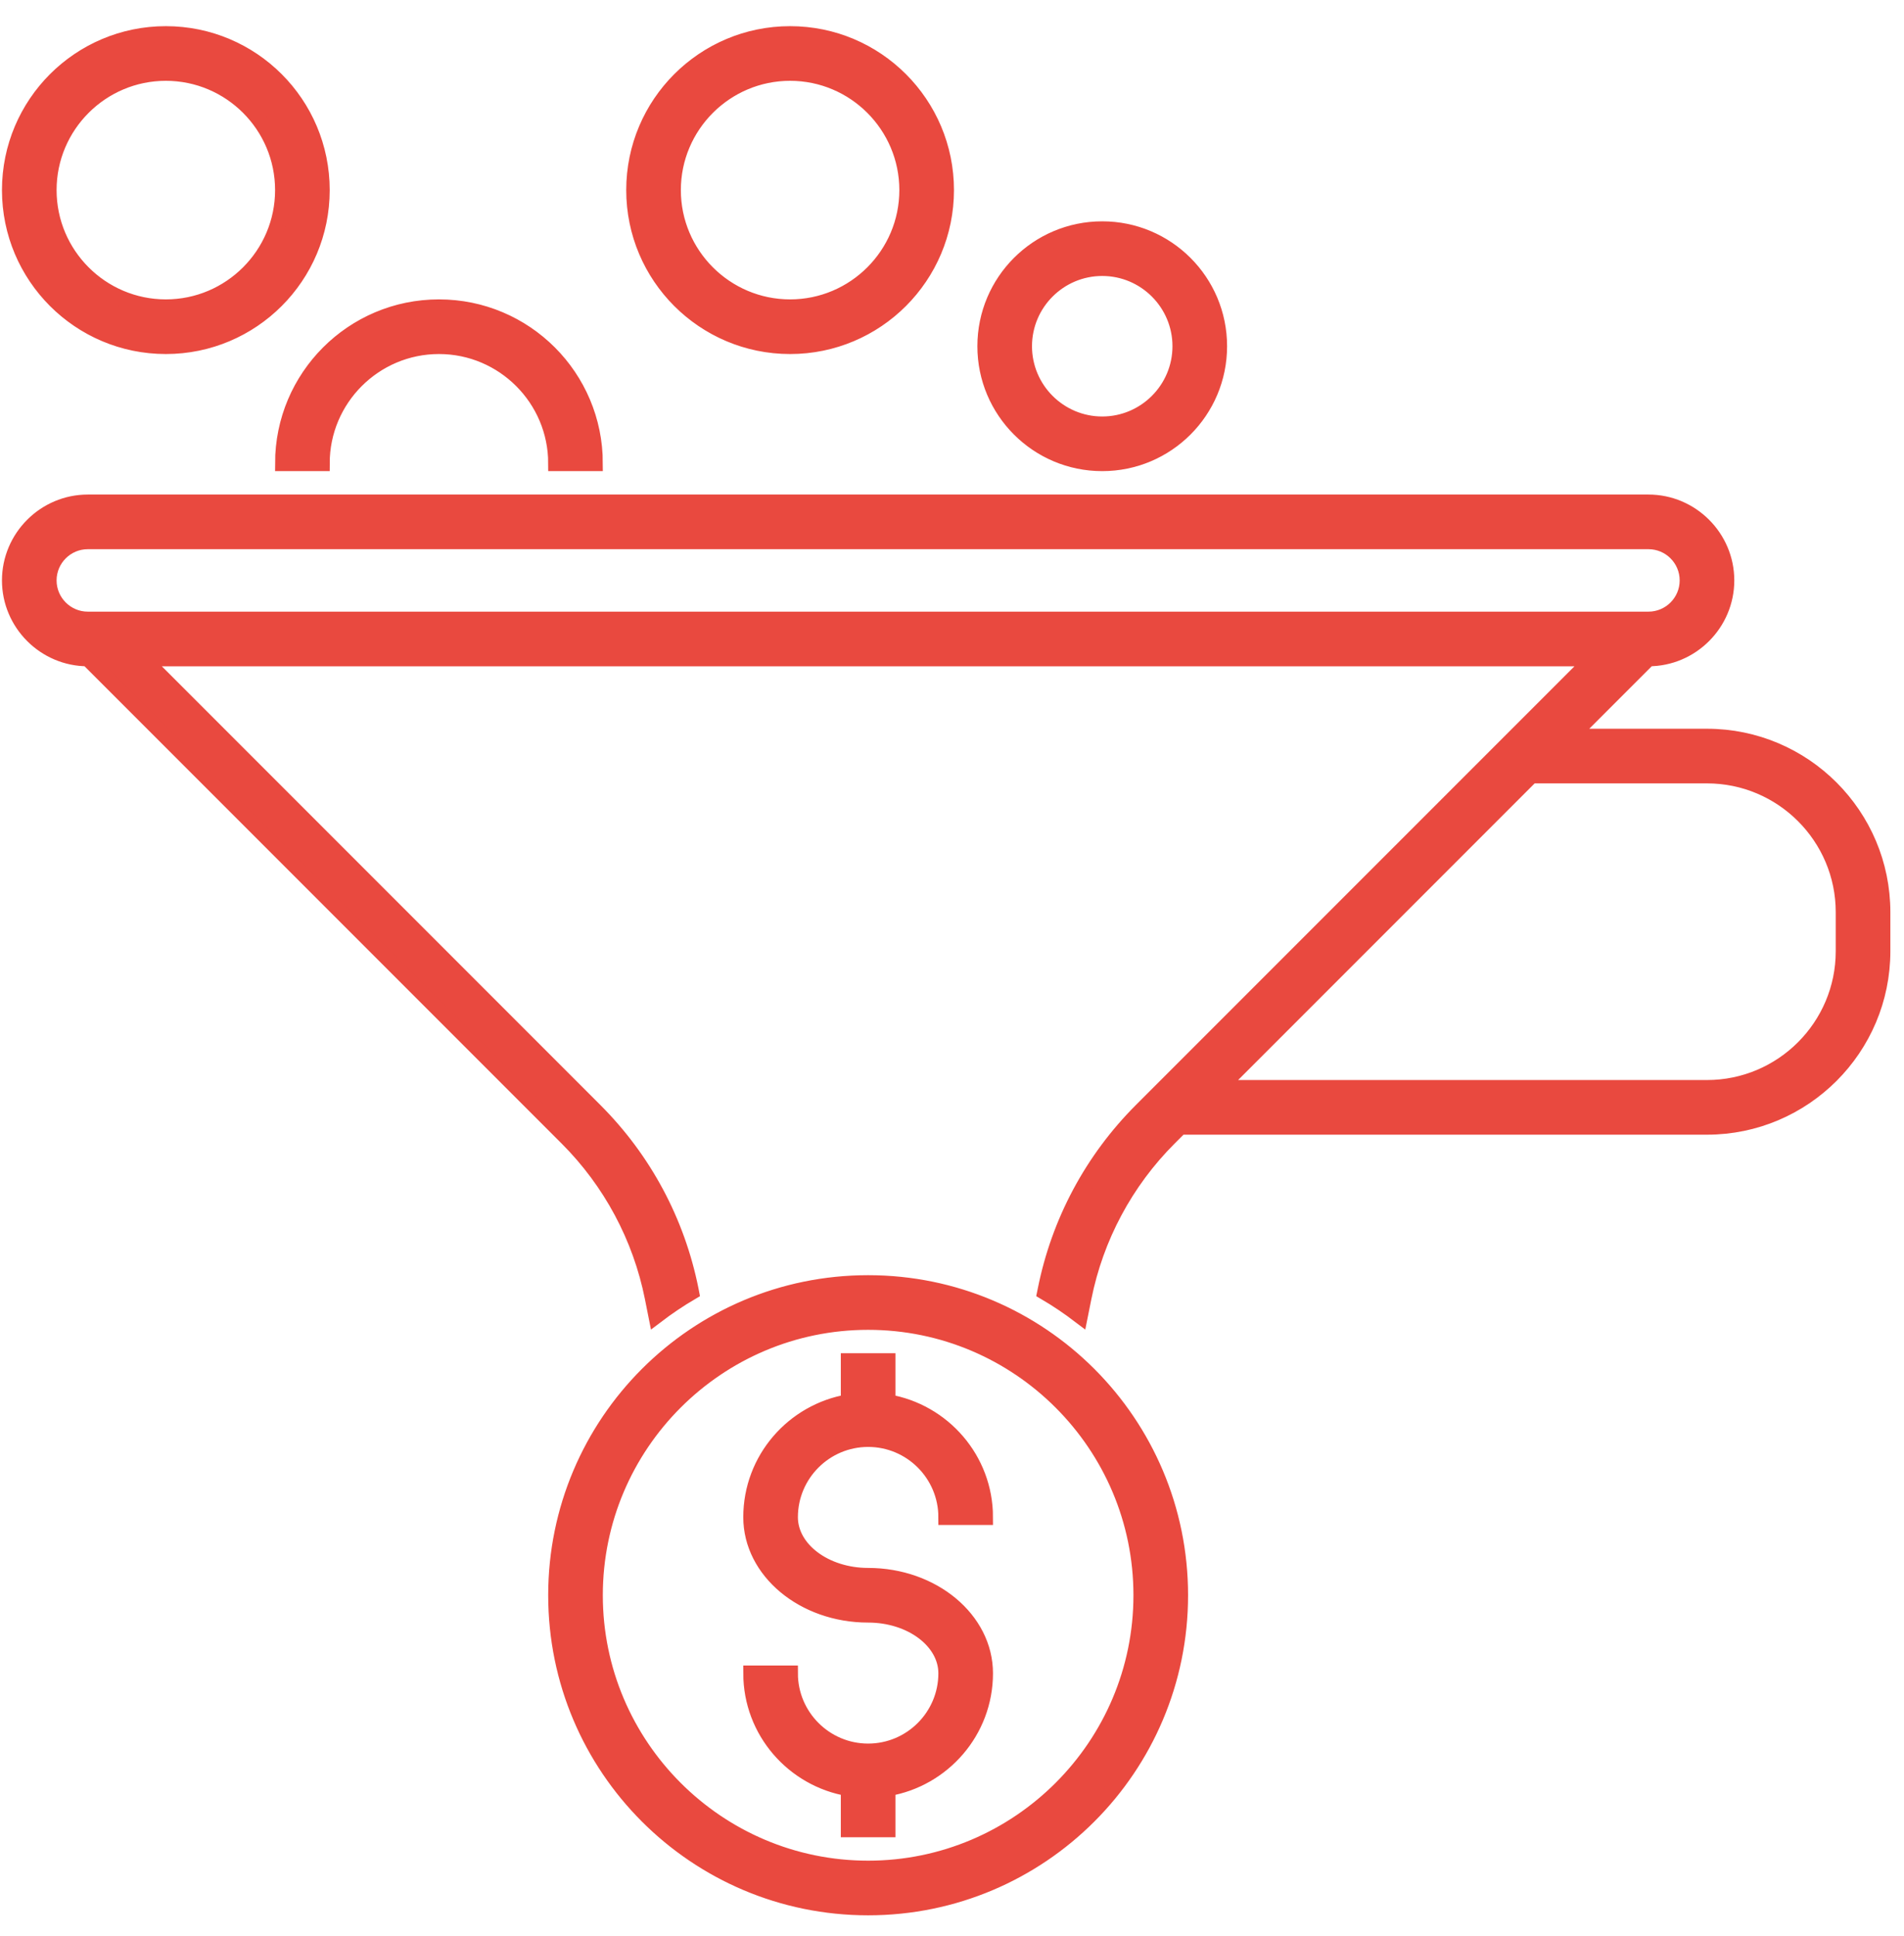 <?xml version="1.0" encoding="UTF-8" standalone="no"?>
<svg width="61px" height="62px" viewBox="0 0 61 62" version="1.1" xmlns="http://www.w3.org/2000/svg" xmlns:xlink="http://www.w3.org/1999/xlink" xmlns:sketch="http://www.bohemiancoding.com/sketch/ns">
    <!-- Generator: Sketch 3.3.3 (12072) - http://www.bohemiancoding.com/sketch -->
    <title>Shape Copy 3</title>
    <desc>Created with Sketch.</desc>
    <defs></defs>
    <g id="Page-1" stroke="none" stroke-width="1" fill="none" fill-rule="evenodd" sketch:type="MSPage">
        <g id="makers-home-hover" sketch:type="MSArtboardGroup" transform="translate(-150, -2100)" stroke="#E9493F" stroke-width="0.5" fill="#E9493F">
            <path d="M155.313,2111.088 C158.075,2111.088 160.313,2108.849 160.313,2106.088 C160.313,2103.326 158.075,2101.088 155.313,2101.088 C152.552,2101.088 150.313,2103.326 150.313,2106.088 C150.313,2108.849 152.552,2111.088 155.313,2111.088 L155.313,2111.088 Z M155.313,2102.338 C157.381,2102.338 159.063,2104.02 159.063,2106.088 C159.063,2108.155 157.381,2109.838 155.313,2109.838 C153.246,2109.838 151.563,2108.155 151.563,2106.088 C151.563,2104.02 153.246,2102.338 155.313,2102.338 L155.313,2102.338 Z M175.313,2111.088 C178.075,2111.088 180.313,2108.849 180.313,2106.088 C180.313,2103.326 178.075,2101.088 175.313,2101.088 C172.552,2101.088 170.313,2103.326 170.313,2106.088 C170.313,2108.849 172.552,2111.088 175.313,2111.088 L175.313,2111.088 Z M175.313,2102.338 C177.381,2102.338 179.063,2104.02 179.063,2106.088 C179.063,2108.155 177.381,2109.838 175.313,2109.838 C173.246,2109.838 171.563,2108.155 171.563,2106.088 C171.563,2104.02 173.246,2102.338 175.313,2102.338 L175.313,2102.338 Z M185.313,2114.838 C187.384,2114.838 189.063,2113.159 189.063,2111.088 C189.063,2109.016 187.384,2107.338 185.313,2107.338 C183.242,2107.338 181.563,2109.016 181.563,2111.088 C181.563,2113.159 183.242,2114.838 185.313,2114.838 L185.313,2114.838 Z M185.313,2108.588 C186.692,2108.588 187.813,2109.709 187.813,2111.088 C187.813,2112.466 186.692,2113.588 185.313,2113.588 C183.935,2113.588 182.813,2112.466 182.813,2111.088 C182.813,2109.709 183.935,2108.588 185.313,2108.588 L185.313,2108.588 Z M177.813,2141.088 C172.29,2141.088 167.813,2145.565 167.813,2151.088 C167.813,2156.61 172.29,2161.088 177.813,2161.088 C183.336,2161.088 187.813,2156.61 187.813,2151.088 C187.813,2145.565 183.336,2141.088 177.813,2141.088 L177.813,2141.088 Z M177.813,2159.838 C172.989,2159.838 169.063,2155.912 169.063,2151.088 C169.063,2146.263 172.989,2142.338 177.813,2142.338 C182.638,2142.338 186.563,2146.263 186.563,2151.088 C186.563,2155.912 182.638,2159.838 177.813,2159.838 L177.813,2159.838 Z M175.313,2148.588 C175.313,2149.621 176.435,2150.463 177.813,2150.463 C179.881,2150.463 181.563,2151.865 181.563,2153.588 C181.563,2155.441 180.208,2156.975 178.438,2157.274 L178.438,2158.588 L177.188,2158.588 L177.188,2157.274 C175.418,2156.975 174.063,2155.441 174.063,2153.588 L175.313,2153.588 C175.313,2154.966 176.435,2156.088 177.813,2156.088 C179.192,2156.088 180.313,2154.966 180.313,2153.588 C180.313,2152.554 179.192,2151.713 177.813,2151.713 C175.745,2151.713 174.063,2150.311 174.063,2148.588 C174.063,2146.734 175.418,2145.2 177.188,2144.901 L177.188,2143.588 L178.438,2143.588 L178.438,2144.901 C180.208,2145.2 181.563,2146.734 181.563,2148.588 L180.313,2148.588 C180.313,2147.209 179.192,2146.088 177.813,2146.088 C176.435,2146.088 175.313,2147.209 175.313,2148.588 L175.313,2148.588 Z M159.063,2114.838 C159.063,2112.076 161.302,2109.838 164.063,2109.838 C166.825,2109.838 169.063,2112.076 169.063,2114.838 L167.813,2114.838 C167.813,2112.77 166.131,2111.088 164.063,2111.088 C161.996,2111.088 160.313,2112.77 160.313,2114.838 L159.063,2114.838 L159.063,2114.838 Z M204.688,2123.588 L200.313,2123.588 L202.813,2121.088 C204.188,2121.088 205.313,2119.963 205.313,2118.588 C205.313,2117.213 204.188,2116.088 202.813,2116.088 L177.813,2116.088 L152.813,2116.088 C151.438,2116.088 150.313,2117.213 150.313,2118.588 C150.313,2119.963 151.438,2121.088 152.813,2121.088 L168.172,2136.447 C169.568,2137.843 170.52,2139.621 170.907,2141.556 L171.023,2142.139 C171.382,2141.866 171.757,2141.613 172.147,2141.384 L172.133,2141.311 C171.696,2139.126 170.632,2137.138 169.056,2135.563 L154.581,2121.088 L177.813,2121.088 L201.046,2121.088 L186.57,2135.563 C184.995,2137.138 183.931,2139.126 183.494,2141.311 L183.479,2141.384 C183.87,2141.613 184.244,2141.866 184.603,2142.139 L184.72,2141.556 C185.107,2139.621 186.058,2137.843 187.454,2136.447 L187.813,2136.088 L204.688,2136.088 C207.79,2136.088 210.313,2133.564 210.313,2130.463 L210.313,2129.213 C210.313,2126.111 207.79,2123.588 204.688,2123.588 L204.688,2123.588 Z M177.813,2119.838 L152.813,2119.838 C152.124,2119.838 151.563,2119.277 151.563,2118.588 C151.563,2117.898 152.124,2117.338 152.813,2117.338 L177.813,2117.338 L202.813,2117.338 C203.503,2117.338 204.063,2117.898 204.063,2118.588 C204.063,2119.277 203.503,2119.838 202.813,2119.838 L177.813,2119.838 L177.813,2119.838 Z M209.063,2130.463 C209.063,2132.875 207.1,2134.838 204.688,2134.838 L189.063,2134.838 L199.063,2124.838 L204.688,2124.838 C207.1,2124.838 209.063,2126.8 209.063,2129.213 L209.063,2130.463 L209.063,2130.463 Z" id="Shape-Copy-3" sketch:type="MSShapeGroup"></path>
        </g>
    </g>
</svg>
